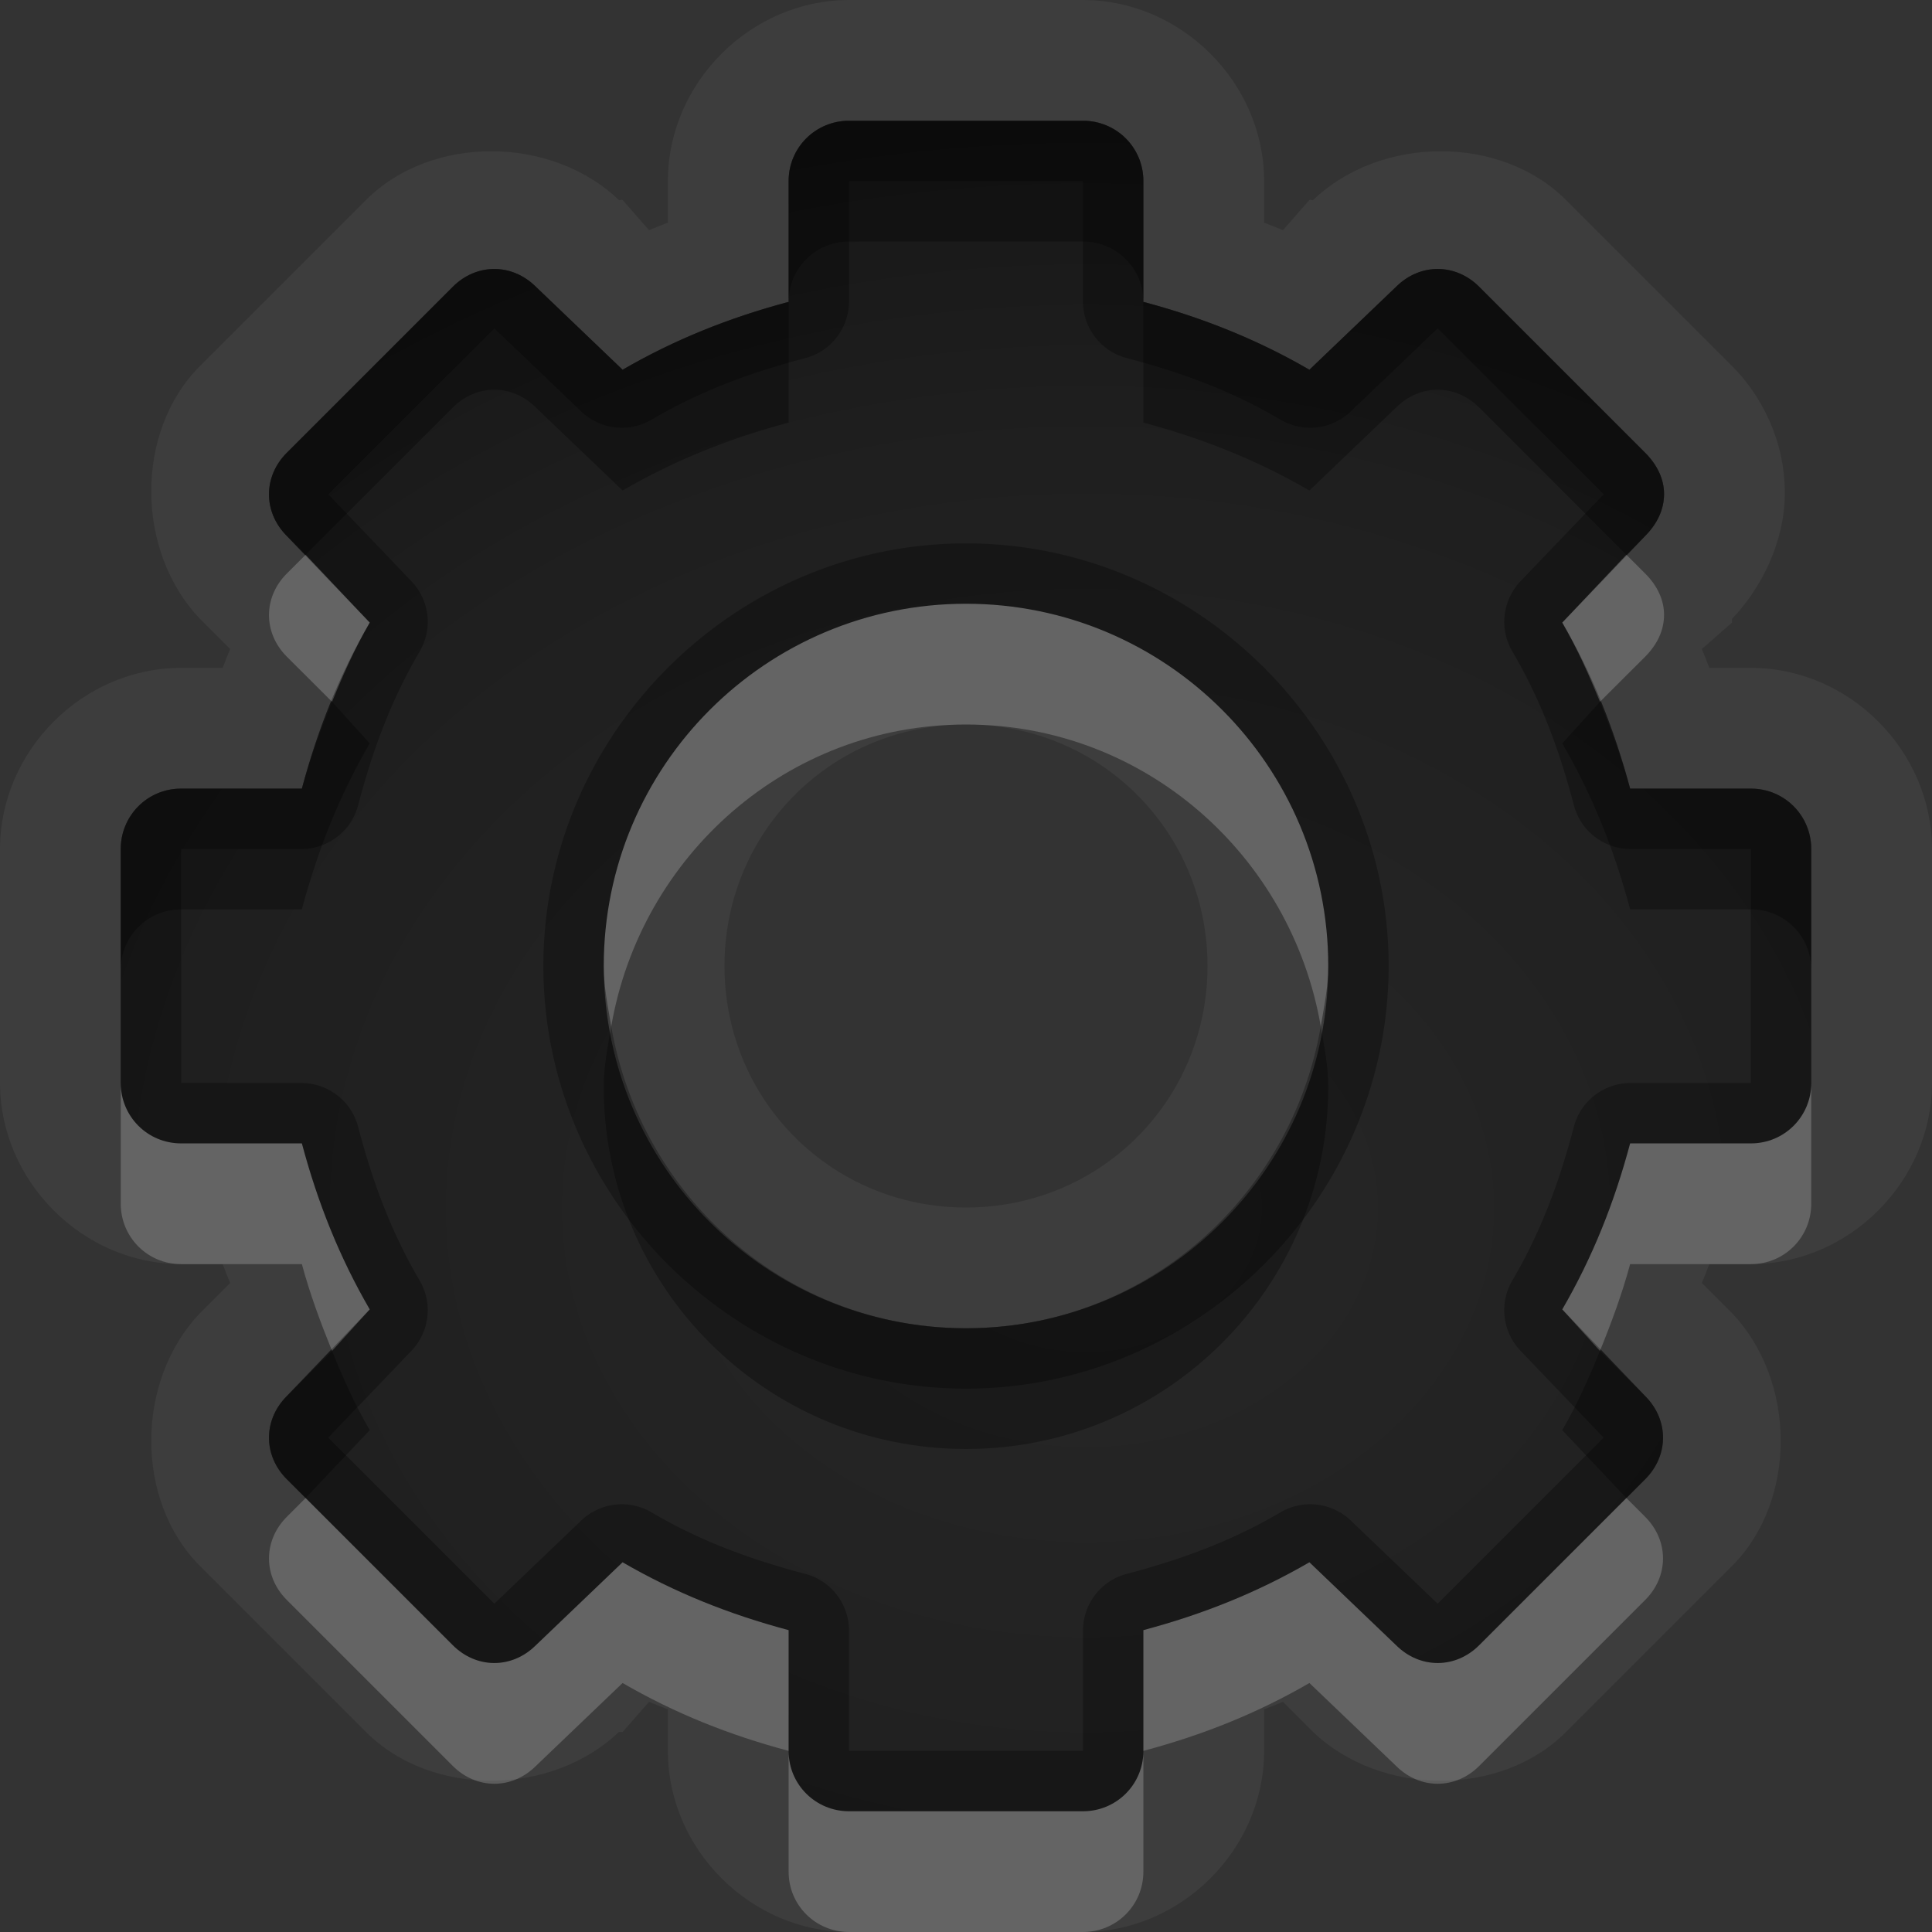 <?xml version="1.0" encoding="UTF-8" standalone="no"?>
<!-- Created with Inkscape (http://www.inkscape.org/) -->

<svg
   xmlns:dc="http://purl.org/dc/elements/1.1/"
   xmlns:cc="http://creativecommons.org/ns#"
   xmlns:rdf="http://www.w3.org/1999/02/22-rdf-syntax-ns#"
   xmlns:svg="http://www.w3.org/2000/svg"
   xmlns="http://www.w3.org/2000/svg"
   xmlns:xlink="http://www.w3.org/1999/xlink"
   xmlns:sodipodi="http://sodipodi.sourceforge.net/DTD/sodipodi-0.dtd"
   xmlns:inkscape="http://www.inkscape.org/namespaces/inkscape"
   width="16"
   height="16"
   id="svg2"
   sodipodi:version="0.32"
   inkscape:version="0.48.1 r9760"
   version="1.0"
   sodipodi:docname="system-devices-panel.svg"
   inkscape:output_extension="org.inkscape.output.svg.inkscape"
   style="display:inline"
   inkscape:export-filename="/home/matthieu/Eye-Candy/Faience/0.1/sources/status/small/audio-volume-high.png"
   inkscape:export-xdpi="90"
   inkscape:export-ydpi="90">
  <rect width="100%" height="100%" fill="#333333" stroke="none"/>
  <defs
     id="defs4">
    <linearGradient
       id="StandardGradient"
       gradientTransform="scale(0.922,1.085)"
       x1="11.999"
       y1="0.922"
       x2="11.999"
       y2="19.387"
       gradientUnits="userSpaceOnUse">
      <stop
         style="stop-color:#000000;stop-opacity:0.235;"
         offset="0"
         id="stop3283-1" />
      <stop
         id="stop3850"
         offset="0.7"
         style="stop-color:#000000;stop-opacity:0.392;" />
      <stop
         style="stop-color:#000000;stop-opacity:0.55;"
         offset="1"
         id="stop2651" />
    </linearGradient>
    <radialGradient
       inkscape:collect="always"
       xlink:href="#StandardGradient"
       id="radialGradient3800"
       cx="12.533"
       cy="13"
       fx="12.533"
       fy="13"
       r="7"
       gradientTransform="matrix(1.571,-6.7108167e-8,5.4906693e-8,1.286,-10.695,-6.714)"
       gradientUnits="userSpaceOnUse" />
    <radialGradient
       inkscape:collect="always"
       xlink:href="#StandardGradient"
       id="radialGradient3813"
       cx="26"
       cy="2"
       fx="26"
       fy="2"
       r="2"
       gradientUnits="userSpaceOnUse" />
    <radialGradient
       inkscape:collect="always"
       xlink:href="#SpecificGradient"
       id="radialGradient3817"
       gradientUnits="userSpaceOnUse"
       cx="26"
       cy="2"
       fx="26"
       fy="2"
       r="2"
       gradientTransform="translate(0,12)" />
    <linearGradient
       id="SpecificGradient"
       x1="10.407"
       y1="2"
       x2="10.407"
       y2="18.001"
       gradientUnits="userSpaceOnUse">
      <stop
         style="stop-color:#e64b36;stop-opacity:1;"
         offset="0"
         id="stop3292" />
      <stop
         style="stop-color:#a31414;stop-opacity:1;"
         offset="1"
         id="stop3294" />
    </linearGradient>
    <radialGradient
       r="7"
       fy="12"
       fx="13"
       cy="12"
       cx="13"
       gradientTransform="matrix(2.143,-2.531168e-8,1.1812118e-8,1,-6.857,9)"
       gradientUnits="userSpaceOnUse"
       id="radialGradient3013"
       xlink:href="#SpecificGradient"
       inkscape:collect="always" />
    <radialGradient
       inkscape:collect="always"
       xlink:href="#StandardGradient"
       id="radialGradient3843"
       gradientUnits="userSpaceOnUse"
       gradientTransform="matrix(2.143,0,0,1,-17.857,-3)"
       cx="13"
       cy="12"
       fx="13"
       fy="12"
       r="7" />
    <radialGradient
       inkscape:collect="always"
       xlink:href="#StandardGradient"
       id="radialGradient3847"
       gradientUnits="userSpaceOnUse"
       gradientTransform="matrix(2.143,0,0,1,-17.857,-3)"
       cx="13"
       cy="12"
       fx="13"
       fy="12"
       r="7" />
    <radialGradient
       inkscape:collect="always"
       xlink:href="#StandardGradient"
       id="radialGradient3849"
       gradientUnits="userSpaceOnUse"
       gradientTransform="matrix(2.143,0,0,1,-17.857,-3)"
       cx="13"
       cy="12"
       fx="13"
       fy="12"
       r="7" />
    <radialGradient
       inkscape:collect="always"
       xlink:href="#StandardGradient"
       id="radialGradient3856"
       gradientUnits="userSpaceOnUse"
       gradientTransform="matrix(2.143,0,0,1,-17.857,4)"
       cx="13"
       cy="12"
       fx="13"
       fy="12"
       r="7" />
    <radialGradient
       inkscape:collect="always"
       xlink:href="#StandardGradient"
       id="radialGradient3858"
       gradientUnits="userSpaceOnUse"
       gradientTransform="matrix(2.143,0,0,1,-17.857,-3)"
       cx="13"
       cy="12"
       fx="13"
       fy="12"
       r="7" />
    <radialGradient
       inkscape:collect="always"
       xlink:href="#StandardGradient"
       id="radialGradient3863"
       gradientUnits="userSpaceOnUse"
       gradientTransform="matrix(2.143,0,0,1,-17.857,-2)"
       cx="13"
       cy="12"
       fx="13"
       fy="12"
       r="7" />
    <radialGradient
       inkscape:collect="always"
       xlink:href="#StandardGradient"
       id="radialGradient3867"
       gradientUnits="userSpaceOnUse"
       gradientTransform="matrix(2.143,0,0,1,-17.857,3)"
       cx="13"
       cy="12"
       fx="13"
       fy="12"
       r="7" />
    <radialGradient
       inkscape:collect="always"
       xlink:href="#StandardGradient"
       id="radialGradient3874"
       gradientUnits="userSpaceOnUse"
       gradientTransform="matrix(2.143,0,0,1,-17.857,-3)"
       cx="13"
       cy="12"
       fx="13"
       fy="12"
       r="7" />
    <radialGradient
       inkscape:collect="always"
       xlink:href="#StandardGradient"
       id="radialGradient3878"
       gradientUnits="userSpaceOnUse"
       gradientTransform="matrix(2.143,0,0,1,-17.857,-3)"
       cx="13"
       cy="12"
       fx="13"
       fy="12"
       r="7" />
  </defs>
  <sodipodi:namedview
     id="base"
     pagecolor="#818181"
     bordercolor="#ffcfcf"
     borderopacity="1"
     inkscape:pageopacity="1"
     inkscape:pageshadow="2"
     inkscape:zoom="22.640002"
     inkscape:cx="1.5892253"
     inkscape:cy="5.0184975"
     inkscape:document-units="px"
     inkscape:current-layer="layer1"
     showgrid="true"
     inkscape:showpageshadow="false"
     showguides="true"
     inkscape:guide-bbox="true"
     inkscape:window-width="1920"
     inkscape:window-height="1030"
     inkscape:window-x="0"
     inkscape:window-y="25"
     inkscape:window-maximized="1"
     borderlayer="true"
     inkscape:snap-global="true">
    <sodipodi:guide
       orientation="0,1"
       position="26.278,128"
       id="guide2385" />
    <sodipodi:guide
       orientation="1,0"
       position="128,54.082"
       id="guide2387" />
    <sodipodi:guide
       orientation="0,1"
       position="60.864,64.085"
       id="guide2391" />
    <inkscape:grid
       type="xygrid"
       id="grid3672"
       visible="true"
       enabled="true"
       empspacing="8"
       snapvisiblegridlinesonly="true" />
    <sodipodi:guide
       orientation="1,0"
       position="9,-3"
       id="guide3013" />
    <sodipodi:guide
       orientation="0,1"
       position="17,6"
       id="guide3015" />
  </sodipodi:namedview>
  <g
     inkscape:label="Icon"
     inkscape:groupmode="layer"
     id="layer1"
     style="display:inline"
     transform="translate(0,-6)">
    <path
       style="fill:#ffffff;fill-opacity:1;fill-rule:nonzero;stroke:none;stroke-width:1;marker:none;visibility:visible;display:block;overflow:visible;enable-background:accumulate;opacity:0.05"
       d="M 7.031 0 C 6.22 0 5.531 0.682 5.531 1.5 L 5.531 1.844 C 5.479 1.864 5.427 1.884 5.375 1.906 L 5.156 1.656 C 5.149 1.649 5.132 1.663 5.125 1.656 C 4.566 1.122 3.574 1.114 3.031 1.656 L 1.656 3.031 C 1.114 3.574 1.122 4.566 1.656 5.125 L 1.906 5.375 C 1.884 5.427 1.864 5.479 1.844 5.531 L 1.5 5.531 C 0.682 5.531 0 6.22 0 7.031 L 0 8.969 C 0 9.78 0.682 10.469 1.5 10.469 L 1.844 10.469 C 1.864 10.521 1.884 10.573 1.906 10.625 L 1.656 10.875 C 1.122 11.434 1.114 12.426 1.656 12.969 L 3.031 14.344 C 3.574 14.886 4.566 14.877 5.125 14.344 L 5.156 14.344 L 5.375 14.094 C 5.427 14.116 5.479 14.136 5.531 14.156 L 5.531 14.5 C 5.531 15.318 6.22 16 7.031 16 L 8.969 16 C 9.78 16 10.469 15.318 10.469 14.5 L 10.469 14.156 C 10.521 14.136 10.573 14.116 10.625 14.094 L 10.875 14.344 C 11.434 14.877 12.426 14.887 12.969 14.344 L 14.344 12.969 C 14.886 12.426 14.877 11.434 14.344 10.875 L 14.094 10.625 C 14.116 10.573 14.136 10.521 14.156 10.469 L 14.5 10.469 C 15.318 10.469 16 9.78 16 8.969 L 16 7.031 C 16 6.22 15.318 5.531 14.5 5.531 L 14.156 5.531 C 14.136 5.479 14.116 5.427 14.094 5.375 L 14.344 5.156 L 14.344 5.125 C 14.579 4.88 14.778 4.5 14.781 4.094 C 14.785 3.646 14.583 3.27 14.344 3.031 L 12.969 1.656 C 12.426 1.114 11.434 1.122 10.875 1.656 C 10.868 1.663 10.851 1.649 10.844 1.656 L 10.625 1.906 C 10.573 1.884 10.521 1.864 10.469 1.844 L 10.469 1.5 C 10.469 0.682 9.78 0 8.969 0 L 7.031 0 z M 7.031 1 L 8.969 1 C 9.244 1 9.469 1.22 9.469 1.5 L 9.469 2.5 C 9.961 2.631 10.413 2.812 10.844 3.062 L 11.562 2.375 C 11.761 2.177 12.055 2.18 12.25 2.375 L 13.625 3.75 C 13.722 3.847 13.782 3.966 13.781 4.094 C 13.78 4.222 13.724 4.338 13.625 4.438 L 12.938 5.156 C 13.188 5.587 13.369 6.039 13.5 6.531 L 14.5 6.531 C 14.78 6.531 15 6.756 15 7.031 L 15 8.969 C 15 9.244 14.78 9.469 14.5 9.469 L 13.5 9.469 C 13.369 9.961 13.188 10.413 12.938 10.844 L 13.625 11.562 C 13.823 11.761 13.82 12.055 13.625 12.25 L 12.25 13.625 C 12.055 13.82 11.761 13.823 11.562 13.625 L 10.844 12.938 C 10.413 13.188 9.961 13.369 9.469 13.5 L 9.469 14.5 C 9.469 14.78 9.244 15 8.969 15 L 7.031 15 C 6.756 15 6.531 14.78 6.531 14.5 L 6.531 13.5 C 6.039 13.369 5.587 13.188 5.156 12.938 L 4.438 13.625 C 4.239 13.823 3.945 13.82 3.75 13.625 L 2.375 12.25 C 2.18 12.055 2.177 11.761 2.375 11.562 L 3.062 10.844 C 2.812 10.413 2.631 9.961 2.5 9.469 L 1.5 9.469 C 1.22 9.469 1 9.244 1 8.969 L 1 7.031 C 1 6.756 1.22 6.531 1.5 6.531 L 2.5 6.531 C 2.631 6.039 2.812 5.587 3.062 5.156 L 2.375 4.438 C 2.177 4.239 2.18 3.945 2.375 3.75 L 3.75 2.375 C 3.945 2.18 4.239 2.177 4.438 2.375 L 5.156 3.062 C 5.587 2.812 6.039 2.631 6.531 2.5 L 6.531 1.5 C 6.531 1.22 6.756 1 7.031 1 z M 8 5 C 6.343 5 5 6.343 5 8 C 5 9.657 6.343 11 8 11 C 9.657 11 11 9.657 11 8 C 11 6.343 9.657 5 8 5 z M 8 6 C 9.113 6 10 6.887 10 8 C 10 9.113 9.113 10 8 10 C 6.887 10 6 9.113 6 8 C 6 6.887 6.887 6 8 6 z "
       transform="translate(0,6)"
       id="path3876" />
    <path
       style="fill:url(#radialGradient3800);fill-opacity:1;fill-rule:nonzero;stroke:none;stroke-width:1;marker:none;visibility:visible;display:block;overflow:visible;enable-background:accumulate"
       d="M 7.031 1 C 6.756 1 6.531 1.22 6.531 1.5 L 6.531 2.5 C 6.039 2.631 5.587 2.812 5.156 3.062 L 4.438 2.375 C 4.239 2.177 3.945 2.18 3.75 2.375 L 2.375 3.75 C 2.18 3.945 2.177 4.239 2.375 4.438 L 3.062 5.156 C 2.812 5.587 2.631 6.039 2.5 6.531 L 1.5 6.531 C 1.22 6.531 1 6.756 1 7.031 L 1 8.969 C 1 9.244 1.22 9.469 1.5 9.469 L 2.5 9.469 C 2.631 9.961 2.812 10.413 3.062 10.844 L 2.375 11.562 C 2.177 11.761 2.18 12.055 2.375 12.25 L 3.75 13.625 C 3.945 13.82 4.239 13.823 4.438 13.625 L 5.156 12.938 C 5.587 13.188 6.039 13.369 6.531 13.5 L 6.531 14.5 C 6.531 14.78 6.756 15 7.031 15 L 8.969 15 C 9.244 15 9.469 14.78 9.469 14.5 L 9.469 13.5 C 9.961 13.369 10.413 13.188 10.844 12.938 L 11.562 13.625 C 11.761 13.823 12.055 13.82 12.25 13.625 L 13.625 12.25 C 13.82 12.055 13.823 11.761 13.625 11.562 L 12.938 10.844 C 13.188 10.413 13.369 9.961 13.5 9.469 L 14.5 9.469 C 14.78 9.469 15 9.244 15 8.969 L 15 7.031 C 15 6.756 14.78 6.531 14.5 6.531 L 13.5 6.531 C 13.369 6.039 13.188 5.587 12.938 5.156 L 13.625 4.438 C 13.724 4.338 13.78 4.222 13.781 4.094 C 13.782 3.966 13.722 3.847 13.625 3.75 L 12.25 2.375 C 12.055 2.18 11.761 2.177 11.562 2.375 L 10.844 3.062 C 10.413 2.812 9.961 2.631 9.469 2.5 L 9.469 1.5 C 9.469 1.22 9.244 1 8.969 1 L 7.031 1 z M 8 5 C 9.657 5 11 6.343 11 8 C 11 9.657 9.657 11 8 11 C 6.343 11 5 9.657 5 8 C 5 6.343 6.343 5 8 5 z "
       transform="translate(0,6)"
       id="path2862" />
    <rect
       style="opacity:1;color:#000000;fill:url(#radialGradient3813);fill-opacity:1;fill-rule:nonzero;stroke:none;stroke-width:1;stroke-linecap:round;stroke-linejoin:round;stroke-miterlimit:4;stroke-opacity:1;stroke-dasharray:none;stroke-dashoffset:8.6;marker:none;visibility:visible;display:inline;overflow:visible;enable-background:accumulate"
       id="rect3036"
       width="4"
       height="4"
       x="24"
       y="0"
       transform="translate(0,6)" />
    <rect
       y="12"
       x="24"
       height="4"
       width="4"
       id="rect3815"
       style="color:#000000;fill:url(#radialGradient3817);fill-opacity:1.0;fill-rule:nonzero;stroke:none;stroke-width:1;marker:none;visibility:visible;display:inline;overflow:visible;enable-background:accumulate" />
    <path
       style="fill:#000000;fill-opacity:1;fill-rule:nonzero;stroke:none;stroke-width:1;marker:none;visibility:visible;display:block;overflow:visible;enable-background:accumulate;opacity:0.3"
       d="M 7.031 1 C 6.756 1 6.531 1.22 6.531 1.5 L 6.531 2.5 C 6.039 2.631 5.587 2.812 5.156 3.062 L 4.438 2.375 C 4.239 2.177 3.945 2.18 3.75 2.375 L 2.375 3.75 C 2.18 3.945 2.177 4.239 2.375 4.438 L 3.062 5.156 C 2.812 5.587 2.631 6.039 2.5 6.531 L 1.5 6.531 C 1.22 6.531 1 6.756 1 7.031 L 1 8.969 C 1 9.244 1.22 9.469 1.5 9.469 L 2.5 9.469 C 2.631 9.961 2.812 10.413 3.062 10.844 L 2.375 11.562 C 2.177 11.761 2.18 12.055 2.375 12.25 L 3.75 13.625 C 3.945 13.82 4.239 13.823 4.438 13.625 L 5.156 12.938 C 5.587 13.188 6.039 13.369 6.531 13.5 L 6.531 14.5 C 6.531 14.78 6.756 15 7.031 15 L 8.969 15 C 9.244 15 9.469 14.78 9.469 14.5 L 9.469 13.5 C 9.961 13.369 10.413 13.188 10.844 12.938 L 11.562 13.625 C 11.761 13.823 12.055 13.82 12.25 13.625 L 13.625 12.25 C 13.82 12.055 13.823 11.761 13.625 11.562 L 12.938 10.844 C 13.188 10.413 13.369 9.961 13.5 9.469 L 14.5 9.469 C 14.78 9.469 15 9.244 15 8.969 L 15 7.031 C 15 6.756 14.78 6.531 14.5 6.531 L 13.5 6.531 C 13.369 6.039 13.188 5.587 12.938 5.156 L 13.625 4.438 C 13.724 4.338 13.78 4.222 13.781 4.094 C 13.782 3.966 13.722 3.847 13.625 3.75 L 12.25 2.375 C 12.055 2.18 11.761 2.177 11.562 2.375 L 10.844 3.062 C 10.413 2.812 9.961 2.631 9.469 2.5 L 9.469 1.5 C 9.469 1.22 9.244 1 8.969 1 L 7.031 1 z M 7.031 1.5 L 8.969 1.5 L 8.969 2.5 A 0.486 0.486 0 0 0 9.344 2.969 C 9.8 3.09 10.203 3.241 10.594 3.469 A 0.486 0.486 0 0 0 11.188 3.406 L 11.906 2.719 L 13.281 4.094 L 12.594 4.812 A 0.486 0.486 0 0 0 12.531 5.406 C 12.759 5.797 12.91 6.2 13.031 6.656 A 0.486 0.486 0 0 0 13.5 7.031 L 14.5 7.031 L 14.5 8.969 L 13.5 8.969 A 0.486 0.486 0 0 0 13.031 9.344 C 12.91 9.8 12.759 10.203 12.531 10.594 A 0.486 0.486 0 0 0 12.594 11.188 L 13.281 11.906 L 11.906 13.281 L 11.188 12.594 A 0.486 0.486 0 0 0 10.594 12.531 C 10.203 12.759 9.8 12.91 9.344 13.031 A 0.486 0.486 0 0 0 8.969 13.5 L 8.969 14.5 L 7.031 14.5 L 7.031 13.5 A 0.486 0.486 0 0 0 6.656 13.031 C 6.2 12.91 5.797 12.759 5.406 12.531 A 0.486 0.486 0 0 0 4.812 12.594 L 4.094 13.281 L 2.719 11.906 L 3.406 11.188 A 0.486 0.486 0 0 0 3.469 10.594 C 3.241 10.203 3.09 9.8 2.969 9.344 A 0.486 0.486 0 0 0 2.5 8.969 L 1.5 8.969 L 1.5 7.031 L 2.5 7.031 A 0.486 0.486 0 0 0 2.969 6.656 C 3.09 6.2 3.241 5.797 3.469 5.406 A 0.486 0.486 0 0 0 3.406 4.812 L 2.719 4.094 L 4.094 2.719 L 4.812 3.406 A 0.486 0.486 0 0 0 5.406 3.469 C 5.797 3.241 6.2 3.09 6.656 2.969 A 0.486 0.486 0 0 0 7.031 2.5 L 7.031 1.5 z M 8 4.5 C 6.081 4.5 4.5 6.081 4.5 8 C 4.5 9.919 6.081 11.5 8 11.5 C 9.919 11.5 11.5 9.919 11.5 8 C 11.5 6.081 9.919 4.5 8 4.5 z M 8 5 C 9.657 5 11 6.343 11 8 C 11 9.657 9.657 11 8 11 C 6.343 11 5 9.657 5 8 C 5 6.343 6.343 5 8 5 z "
       transform="translate(0,6)"
       id="path3839" />
    <path
       style="fill:#000000;fill-opacity:1;fill-rule:nonzero;stroke:none;stroke-width:1;marker:none;visibility:visible;display:block;overflow:visible;enable-background:accumulate;opacity:0.3"
       d="M 7.031 1 C 6.756 1 6.531 1.22 6.531 1.5 L 6.531 2.5 C 6.531 2.22 6.756 2 7.031 2 L 8.969 2 C 9.244 2 9.469 2.22 9.469 2.5 L 9.469 1.5 C 9.469 1.22 9.244 1 8.969 1 L 7.031 1 z M 9.469 2.5 L 9.469 3.5 C 9.961 3.631 10.413 3.812 10.844 4.062 L 11.562 3.375 C 11.761 3.177 12.055 3.18 12.25 3.375 L 13.469 4.594 L 13.625 4.438 C 13.724 4.338 13.78 4.222 13.781 4.094 C 13.782 3.966 13.722 3.847 13.625 3.75 L 12.25 2.375 C 12.055 2.18 11.761 2.177 11.562 2.375 L 10.844 3.062 C 10.413 2.812 9.961 2.631 9.469 2.5 z M 6.531 2.5 C 6.039 2.631 5.587 2.812 5.156 3.062 L 4.438 2.375 C 4.239 2.177 3.945 2.18 3.75 2.375 L 2.375 3.75 C 2.18 3.945 2.177 4.239 2.375 4.438 L 2.531 4.594 L 3.75 3.375 C 3.945 3.18 4.239 3.177 4.438 3.375 L 5.156 4.062 C 5.587 3.812 6.039 3.631 6.531 3.5 L 6.531 2.5 z M 2.75 5.812 C 2.657 6.041 2.566 6.285 2.5 6.531 L 1.5 6.531 C 1.22 6.531 1 6.756 1 7.031 L 1 8.031 C 1 7.756 1.22 7.531 1.5 7.531 L 2.5 7.531 C 2.631 7.039 2.812 6.587 3.062 6.156 L 2.75 5.812 z M 13.25 5.812 L 12.938 6.156 C 13.188 6.587 13.369 7.039 13.5 7.531 L 14.5 7.531 C 14.78 7.531 15 7.756 15 8.031 L 15 7.031 C 15 6.756 14.78 6.531 14.5 6.531 L 13.5 6.531 C 13.434 6.285 13.343 6.041 13.25 5.812 z M 5.062 8.5 C 5.034 8.667 5 8.825 5 9 C 5 10.657 6.343 12 8 12 C 9.657 12 11 10.657 11 9 C 11 8.825 10.966 8.667 10.938 8.5 C 10.694 9.913 9.482 11 8 11 C 6.518 11 5.306 9.913 5.062 8.5 z M 2.75 11.188 L 2.375 11.562 C 2.177 11.761 2.18 12.055 2.375 12.25 L 2.531 12.406 L 3.062 11.844 C 2.937 11.628 2.843 11.416 2.75 11.188 z M 13.25 11.188 C 13.157 11.416 13.063 11.628 12.938 11.844 L 13.469 12.406 L 13.625 12.25 C 13.82 12.055 13.823 11.761 13.625 11.562 L 13.25 11.188 z "
       transform="translate(0,6)"
       id="path3852" />
    <path
       style="fill:#ffffff;fill-opacity:1;fill-rule:nonzero;stroke:none;stroke-width:1;marker:none;visibility:visible;display:block;overflow:visible;enable-background:accumulate;opacity:0.2"
       d="M 2.531 4.594 L 2.375 4.75 C 2.18 4.945 2.177 5.239 2.375 5.438 L 2.75 5.812 C 2.843 5.584 2.937 5.372 3.062 5.156 L 2.531 4.594 z M 13.469 4.594 L 12.938 5.156 C 13.063 5.372 13.157 5.584 13.25 5.812 L 13.625 5.438 C 13.724 5.338 13.78 5.222 13.781 5.094 C 13.782 4.966 13.722 4.847 13.625 4.75 L 13.469 4.594 z M 8 5 C 6.343 5 5 6.343 5 8 C 5 8.175 5.034 8.333 5.062 8.5 C 5.306 7.087 6.518 6 8 6 C 9.482 6 10.694 7.087 10.938 8.5 C 10.966 8.333 11 8.175 11 8 C 11 6.343 9.657 5 8 5 z M 1 8.969 L 1 9.969 C 1 10.244 1.22 10.469 1.5 10.469 L 2.5 10.469 C 2.566 10.715 2.657 10.959 2.75 11.188 L 3.062 10.844 C 2.812 10.413 2.631 9.961 2.5 9.469 L 1.5 9.469 C 1.22 9.469 1 9.244 1 8.969 z M 15 8.969 C 15 9.244 14.78 9.469 14.5 9.469 L 13.5 9.469 C 13.369 9.961 13.188 10.413 12.938 10.844 L 13.25 11.188 C 13.343 10.959 13.434 10.715 13.5 10.469 L 14.5 10.469 C 14.78 10.469 15 10.244 15 9.969 L 15 8.969 z M 2.531 12.406 L 2.375 12.562 C 2.177 12.761 2.18 13.055 2.375 13.25 L 3.75 14.625 C 3.945 14.82 4.239 14.823 4.438 14.625 L 5.156 13.938 C 5.587 14.188 6.039 14.369 6.531 14.5 L 6.531 13.5 C 6.039 13.369 5.587 13.188 5.156 12.938 L 4.438 13.625 C 4.239 13.823 3.945 13.82 3.75 13.625 L 2.531 12.406 z M 6.531 14.5 L 6.531 15.5 C 6.531 15.78 6.756 16 7.031 16 L 8.969 16 C 9.244 16 9.469 15.78 9.469 15.5 L 9.469 14.5 C 9.469 14.78 9.244 15 8.969 15 L 7.031 15 C 6.756 15 6.531 14.78 6.531 14.5 z M 9.469 14.5 C 9.961 14.369 10.413 14.188 10.844 13.938 L 11.562 14.625 C 11.761 14.823 12.055 14.82 12.25 14.625 L 13.625 13.25 C 13.82 13.055 13.823 12.761 13.625 12.562 L 13.469 12.406 L 12.25 13.625 C 12.055 13.82 11.761 13.823 11.562 13.625 L 10.844 12.938 C 10.413 13.188 9.961 13.369 9.469 13.5 L 9.469 14.5 z "
       transform="translate(0,6)"
       id="path3861" />
  </g>
</svg>
